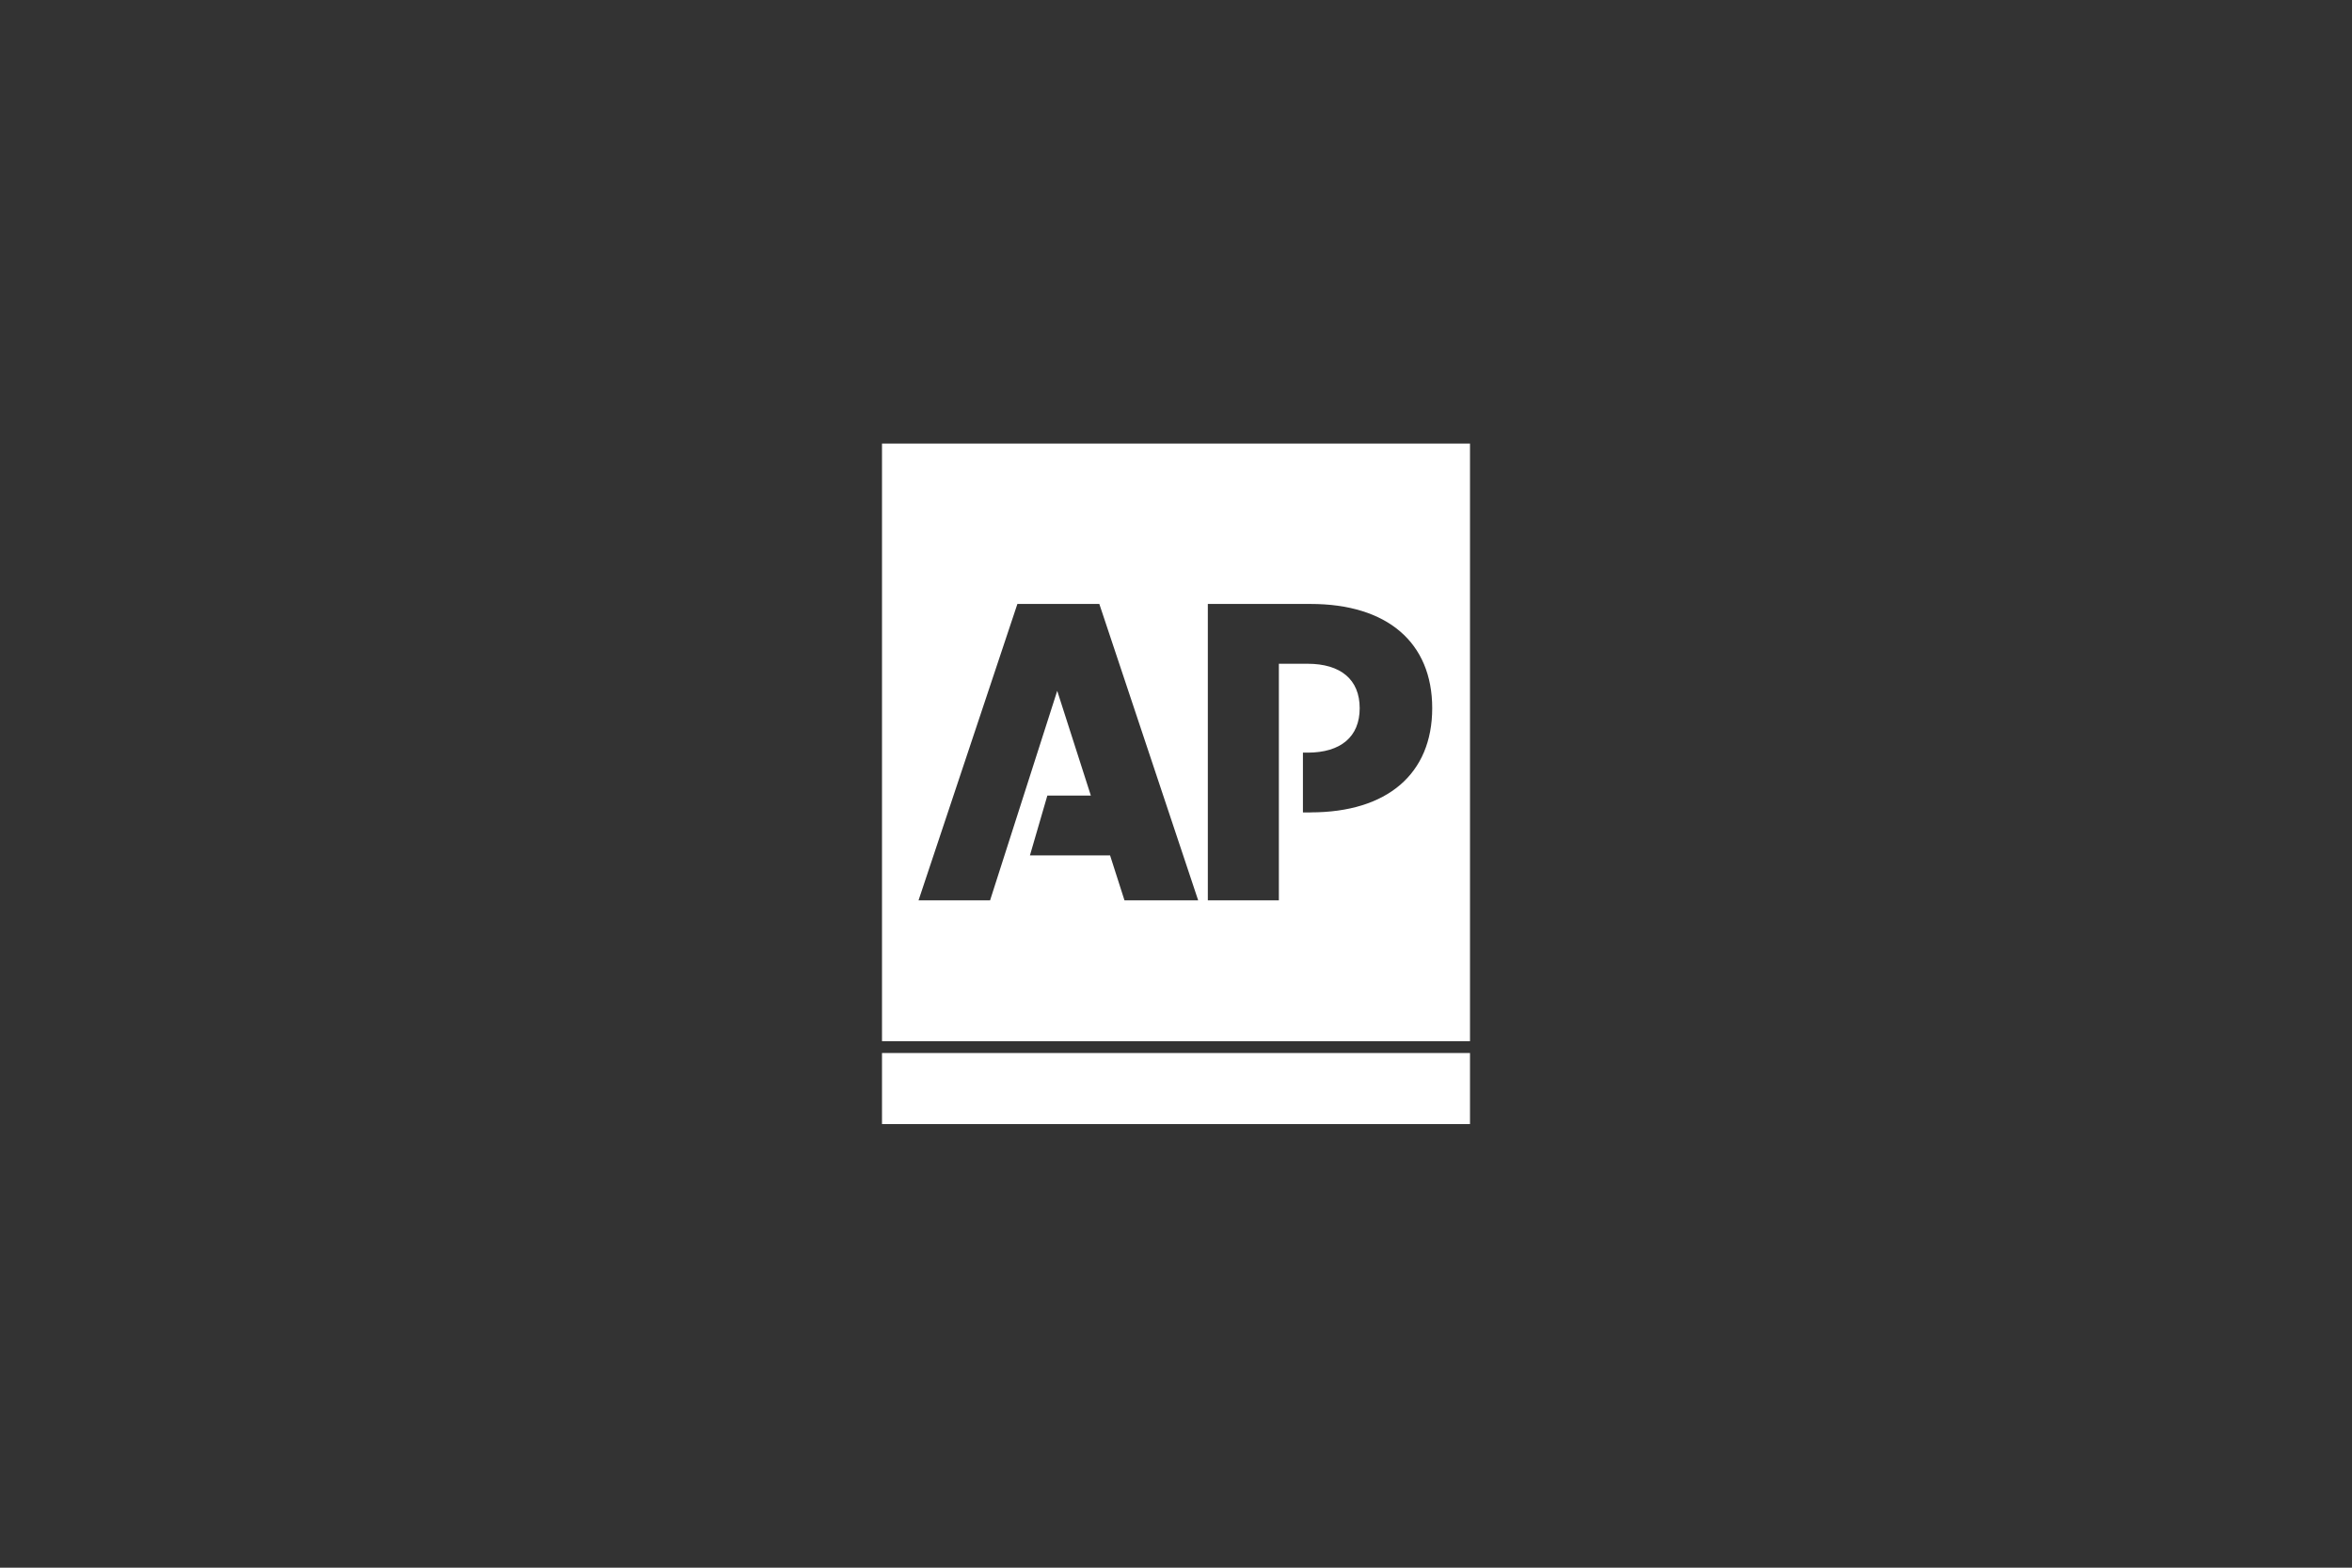 <?xml version="1.0" encoding="UTF-8"?> <svg xmlns="http://www.w3.org/2000/svg" id="Layer_1" width="600" height="400" viewBox="0 0 600 400"><rect x="0" y="0" width="600" height="400" fill="#333333" stroke="none"/><defs><style>.cls-1{fill:#fff;}</style></defs><rect class="cls-1" x="225" y="268.68" width="150" height="18.13"></rect><path class="cls-1" d="m225,113.18v152.48h150V113.18h-150Zm61.86,116.55l-3.68-11.48h-20.44l4.44-15.25h11.1l-8.58-26.73-17.13,53.46h-18.25l25.22-75.63h20.9l25.22,75.63h-18.78Zm47.47-22.44h-1.95v-15.25h1.17c8.47,0,13.31-4.04,13.31-11.34s-4.83-11.34-13.31-11.34h-7.31v60.37h-18.12v-75.63h26.21c19.56,0,31.03,9.84,31.03,26.59s-11.47,26.59-31.03,26.59Z"></path></svg> 